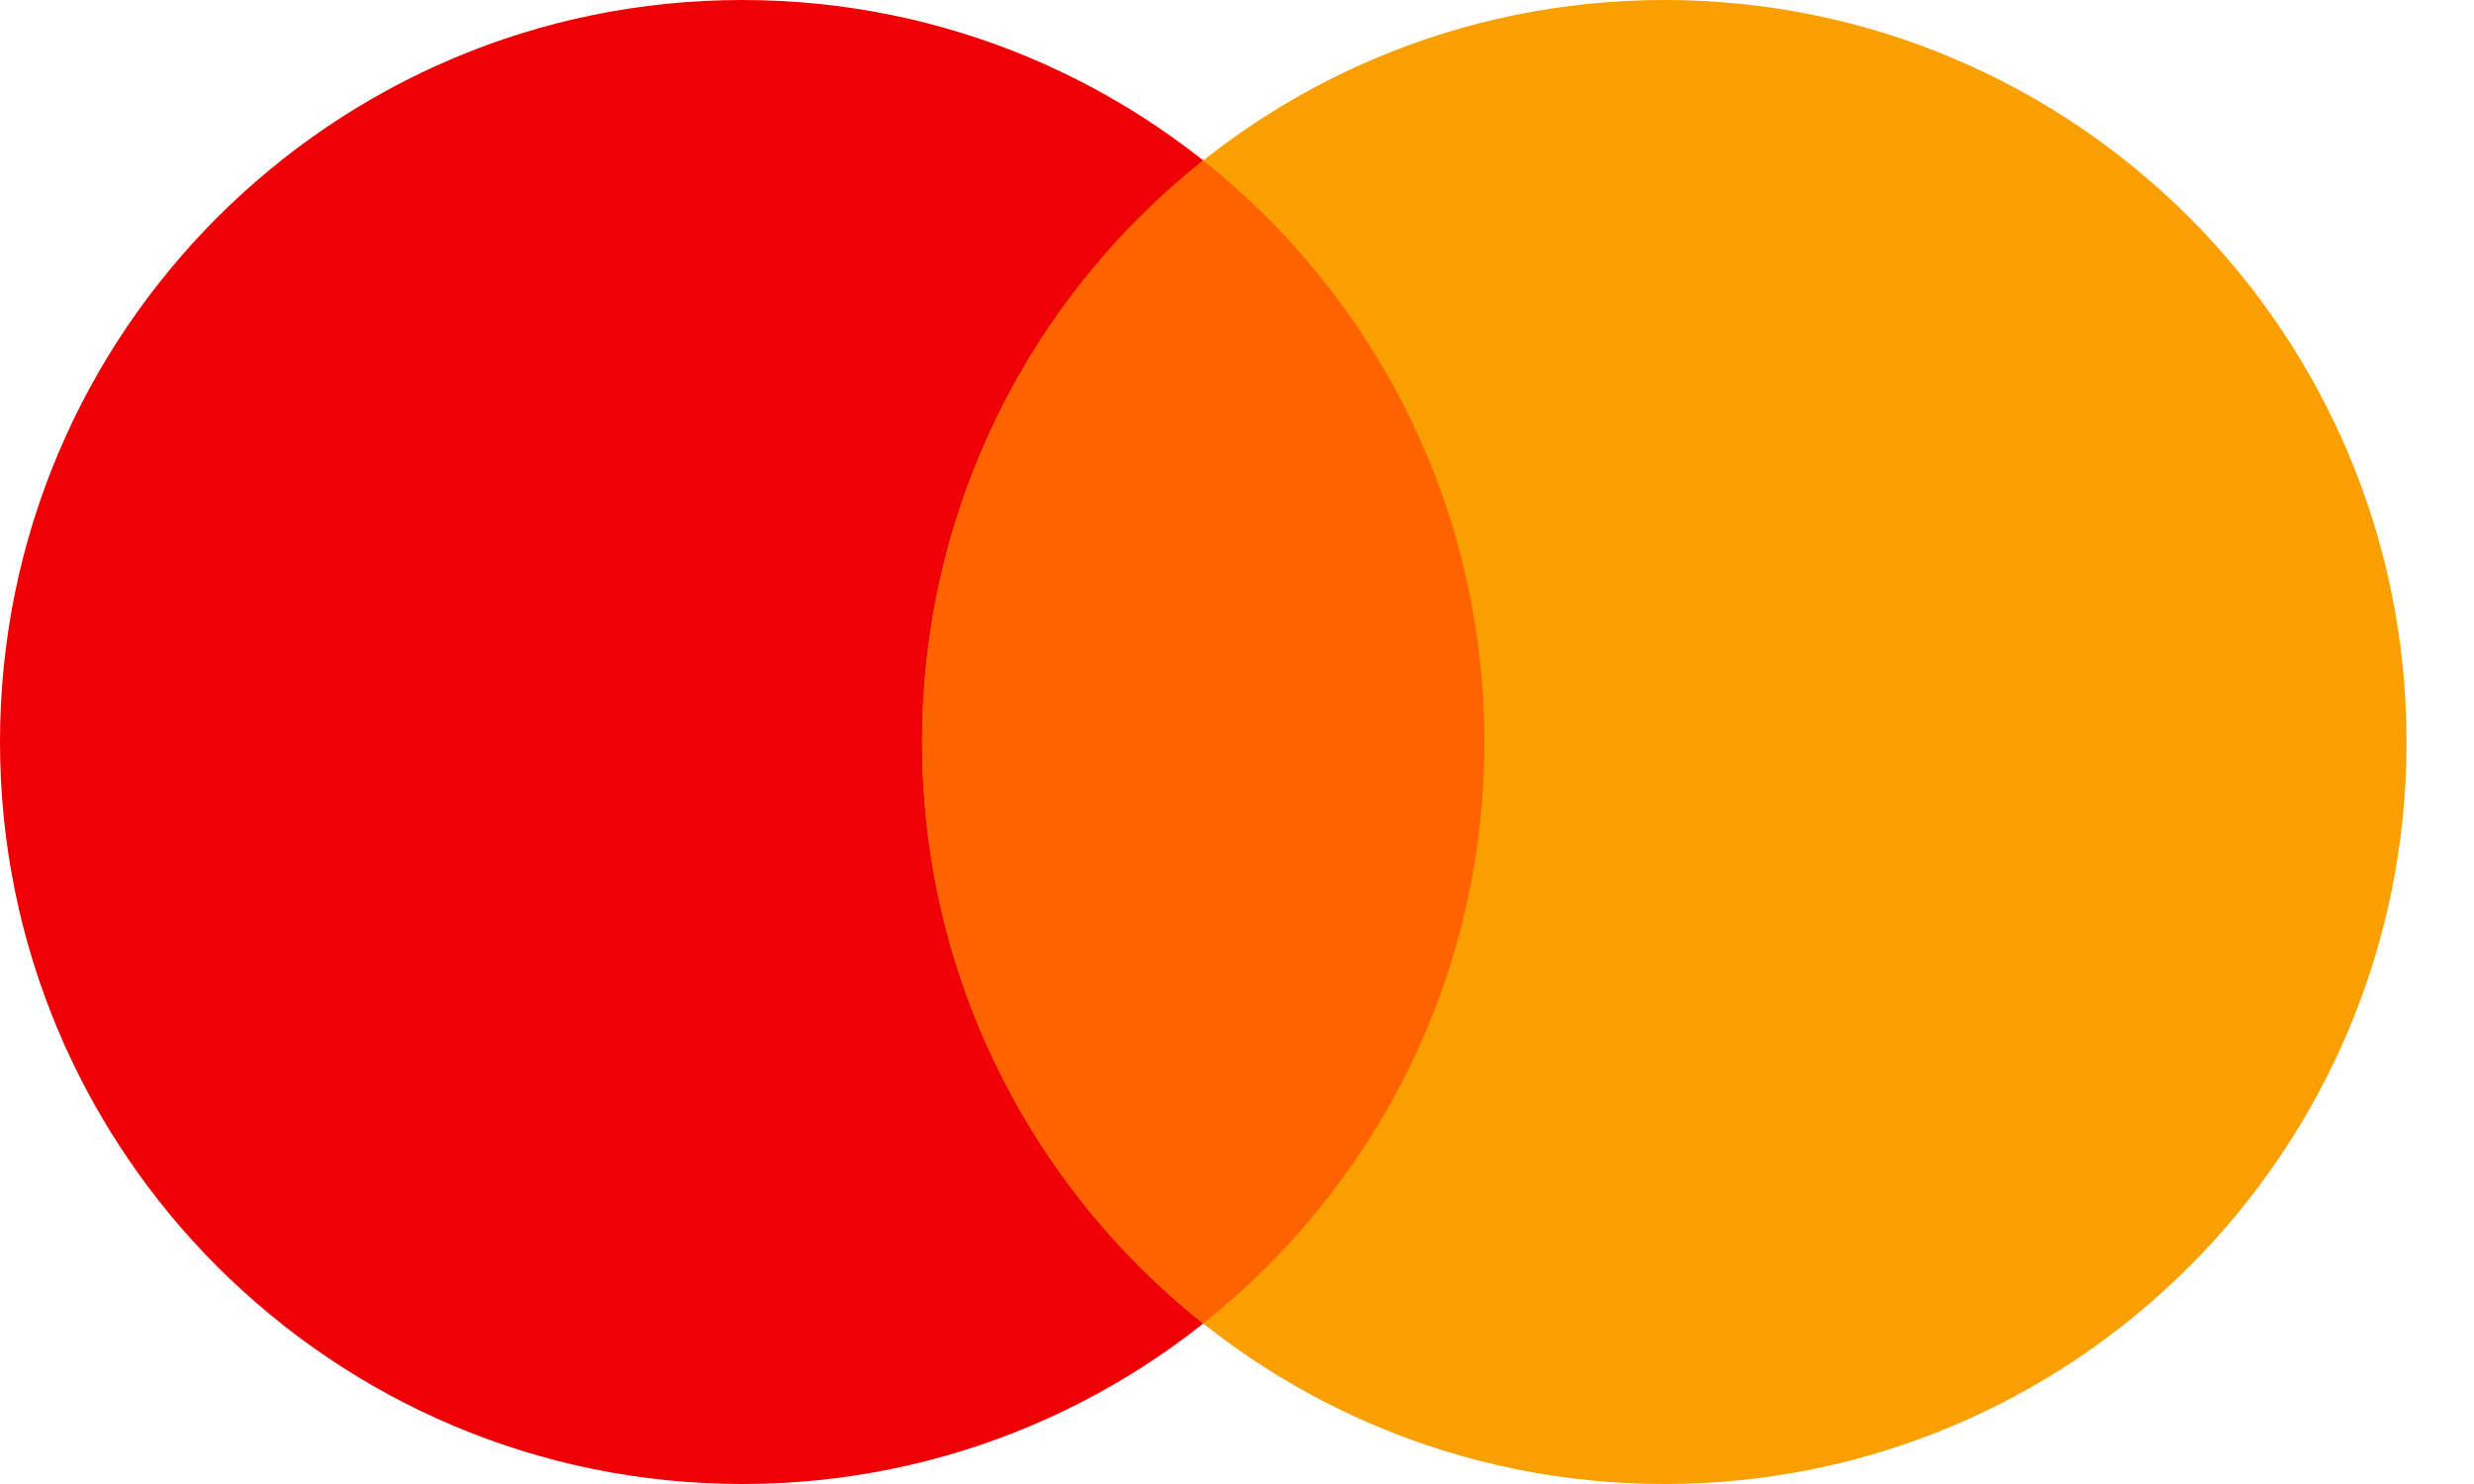 <svg width="30" height="18" viewBox="0 0 30 18" fill="none" xmlns="http://www.w3.org/2000/svg">
<path d="M9 18C13.971 18 18 13.971 18 9C18 4.029 13.971 0 9 0C4.029 0 0 4.029 0 9C0 13.971 4.029 18 9 18Z" fill="#EE0005"/>
<path d="M20.182 18C25.152 18 29.182 13.971 29.182 9C29.182 4.029 25.152 0 20.182 0C15.211 0 11.182 4.029 11.182 9C11.182 13.971 15.211 18 20.182 18Z" fill="#F9A000"/>
<path d="M11.182 9C11.182 11.858 12.514 14.404 14.591 16.052C16.668 14.404 18 11.858 18 9C18 6.142 16.668 3.596 14.591 1.947C12.514 3.596 11.182 6.142 11.182 9Z" fill="#FF6300"/>
</svg>
